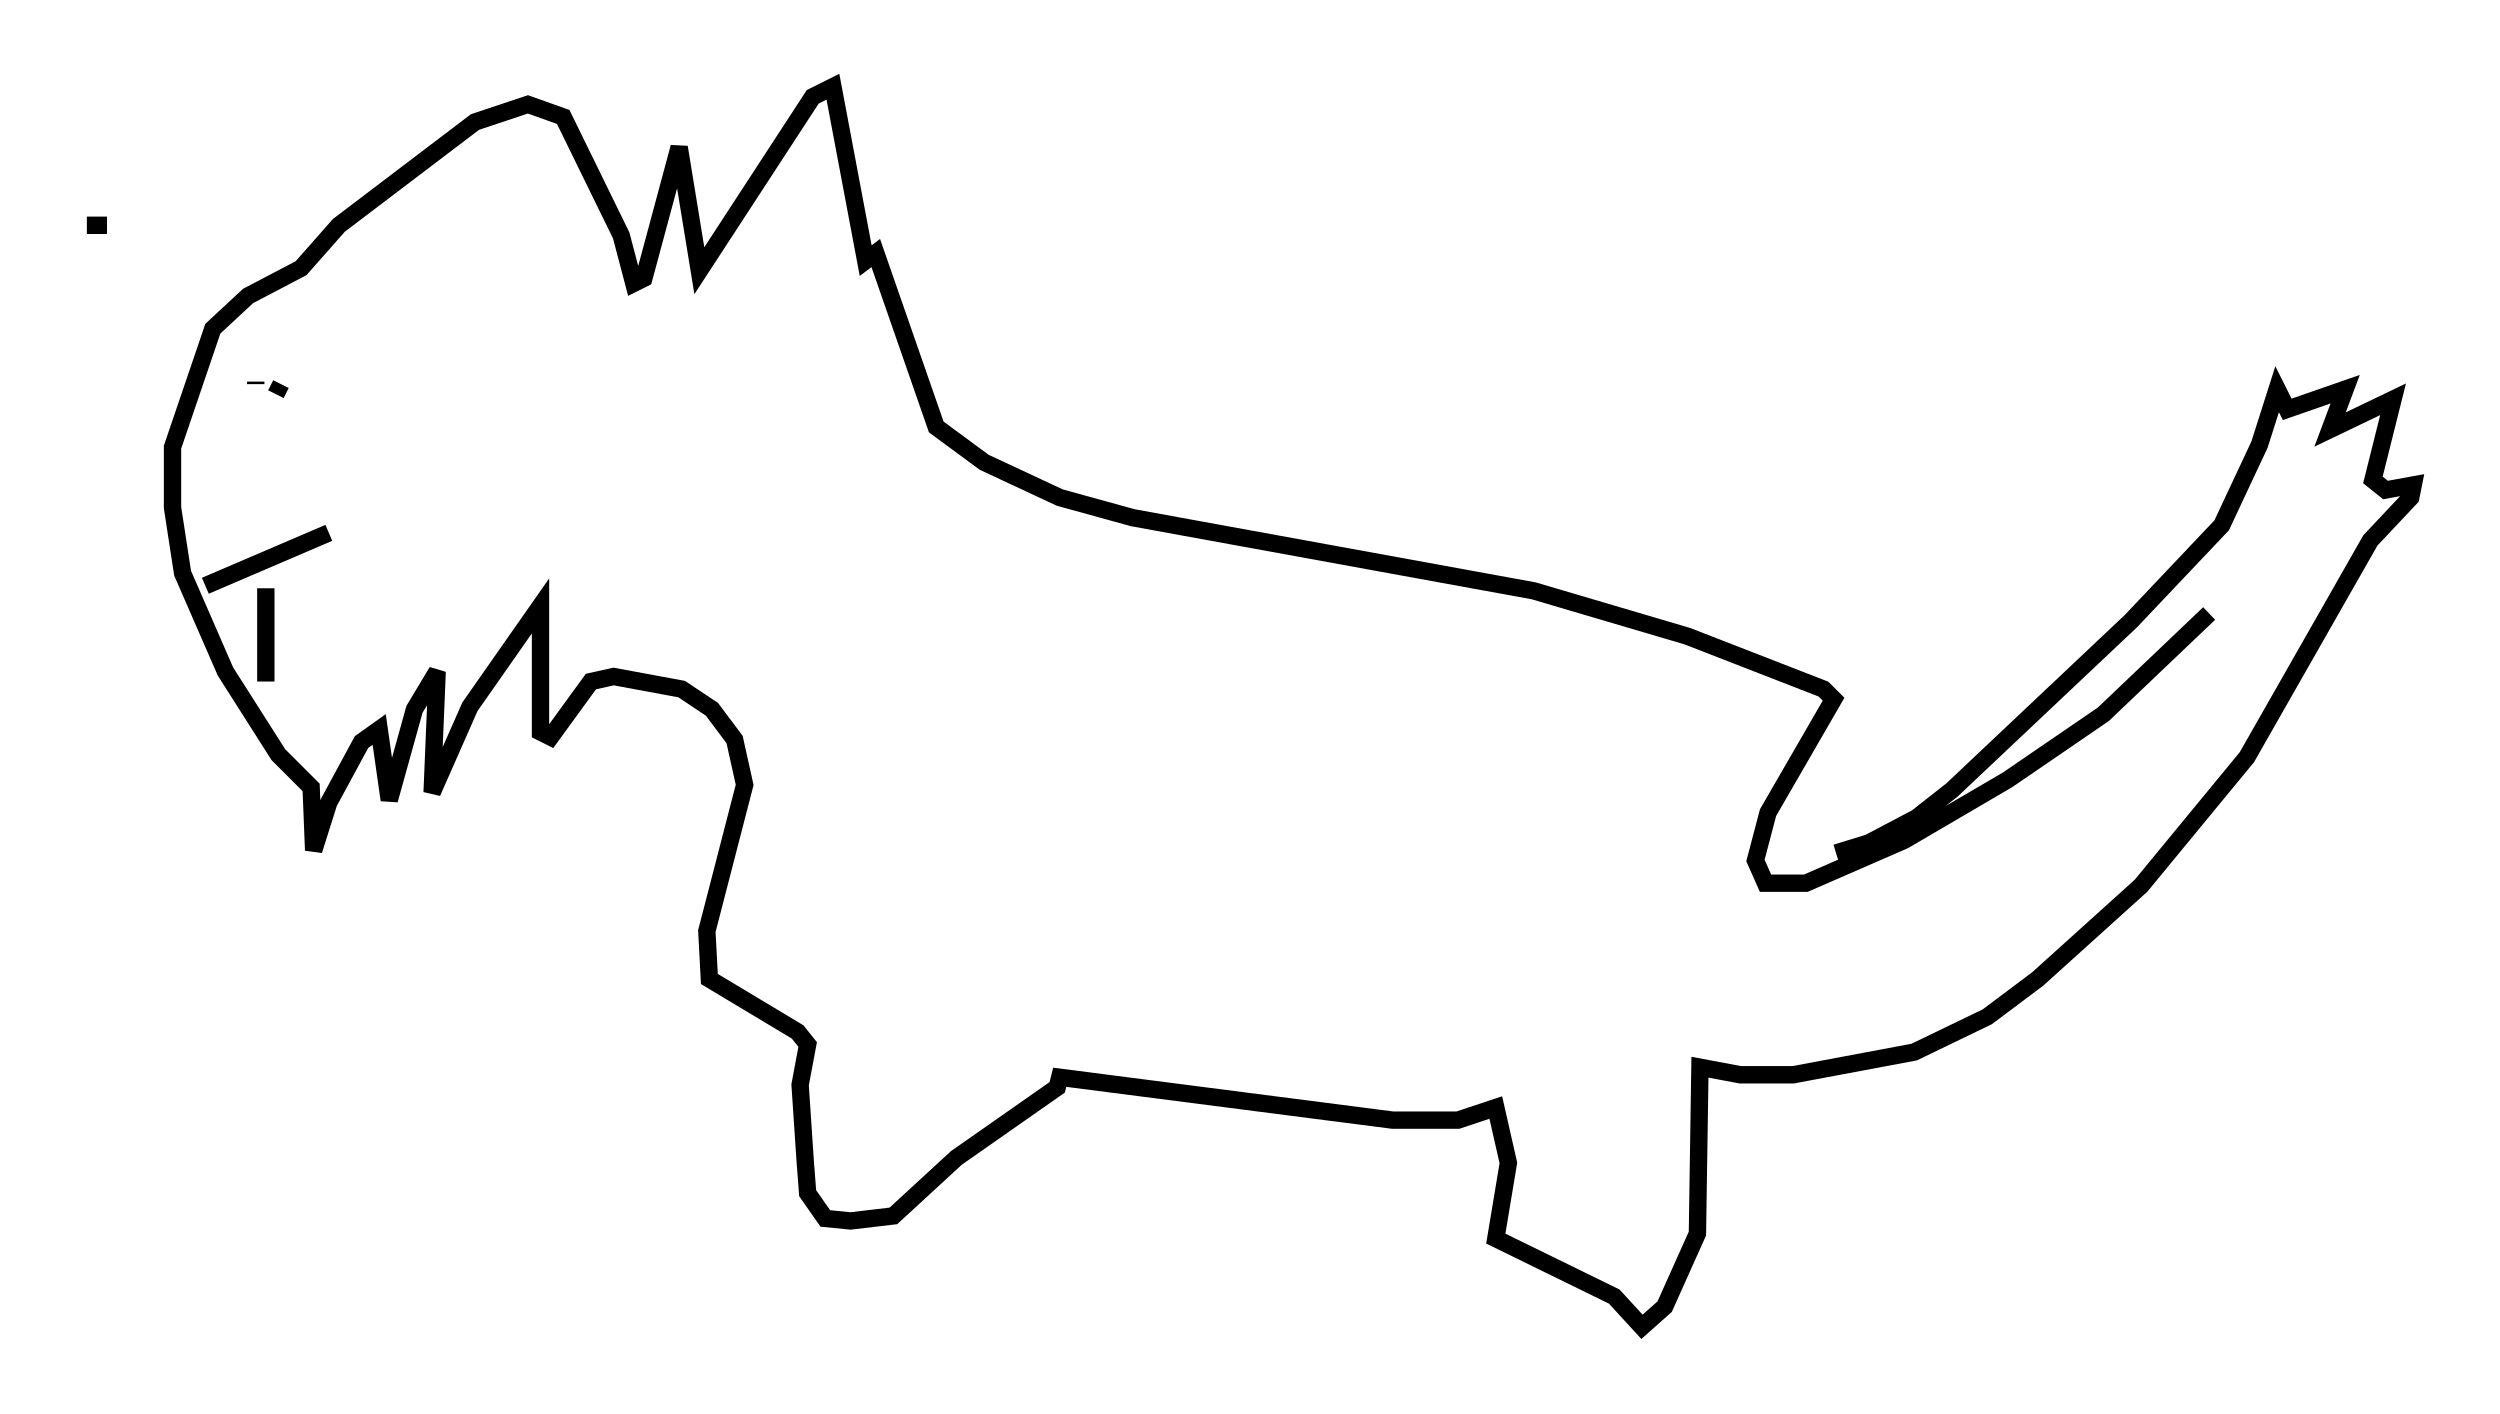 <?xml version="1.0" encoding="utf-8" ?>
<svg baseProfile="full" height="81.464" version="1.1" width="144.067" xmlns="http://www.w3.org/2000/svg" xmlns:ev="http://www.w3.org/2001/xml-events" xmlns:xlink="http://www.w3.org/1999/xlink"><defs /><rect fill="white" height="81.464" width="144.067" x="0" y="0" /><path d="M101.301, 49.447 m4.503, -0.291 l1.888, -0.581 2.76, -1.453 l2.034, -1.598 10.313, -9.732 l5.229, -5.52 2.179, -4.648 l1.017, -3.196 0.581, 1.162 l3.341, -1.162 -0.872, 2.324 l3.631, -1.743 -1.162, 4.648 l0.726, 0.581 1.598, -0.291 l-0.145, 0.726 -2.324, 2.469 l-7.117, 12.492 -6.101, 7.408 l-5.955, 5.374 -2.905, 2.179 l-4.212, 2.034 -6.972, 1.307 l-3.05, 0.0 -2.324, -0.436 l-0.145, 9.587 -1.888, 4.212 l-1.307, 1.162 -1.598, -1.743 l-6.827, -3.341 0.726, -4.358 l-0.726, -3.196 -2.179, 0.726 l-3.777, 0.0 -19.173, -2.469 l-0.145, 0.581 -5.81, 4.067 l-3.631, 3.341 -2.469, 0.291 l-1.453, -0.145 -1.017, -1.453 l-0.145, -1.888 -0.291, -4.358 l0.436, -2.324 -0.581, -0.726 l-5.084, -3.05 -0.145, -2.76 l2.179, -8.425 -0.581, -2.615 l-1.307, -1.743 -1.743, -1.162 l-3.922, -0.726 -1.307, 0.291 l-2.324, 3.196 -0.581, -0.291 l0.0, -7.263 -4.067, 5.81 l-2.179, 4.939 0.291, -6.972 l-1.307, 2.179 -1.453, 5.229 l-0.581, -4.067 -1.017, 0.726 l-1.888, 3.486 -0.872, 2.76 l-0.145, -3.631 -1.888, -1.888 l-3.05, -4.793 -2.469, -5.665 l-0.581, -3.777 0.0, -3.486 l2.324, -6.827 2.034, -1.888 l3.05, -1.598 2.179, -2.469 l7.844, -5.955 3.05, -1.017 l2.034, 0.726 3.341, 6.827 l0.726, 2.76 0.581, -0.291 l2.034, -7.553 1.162, 7.117 l6.536, -10.022 1.162, -0.581 l1.888, 10.022 0.581, -0.436 l3.486, 10.022 2.76, 2.034 l4.358, 2.034 4.212, 1.162 l23.095, 4.212 8.86, 2.615 l7.844, 3.05 0.581, 0.581 l-3.777, 6.536 -0.726, 2.76 l0.581, 1.307 2.324, 0.0 l5.665, -2.469 5.955, -3.486 l5.52, -3.777 6.101, -5.81 m-108.357, -4.648 l-7.117, 3.05 m3.486, 0.145 l0.0, 5.374 m-0.581, -17.285 l0.0, 0.145 m1.453, 0.0 l-0.291, 0.581 m-9.732, -9.732 l-1.162, 0.0 " fill="none" stroke="black" stroke-width="1" /></svg>